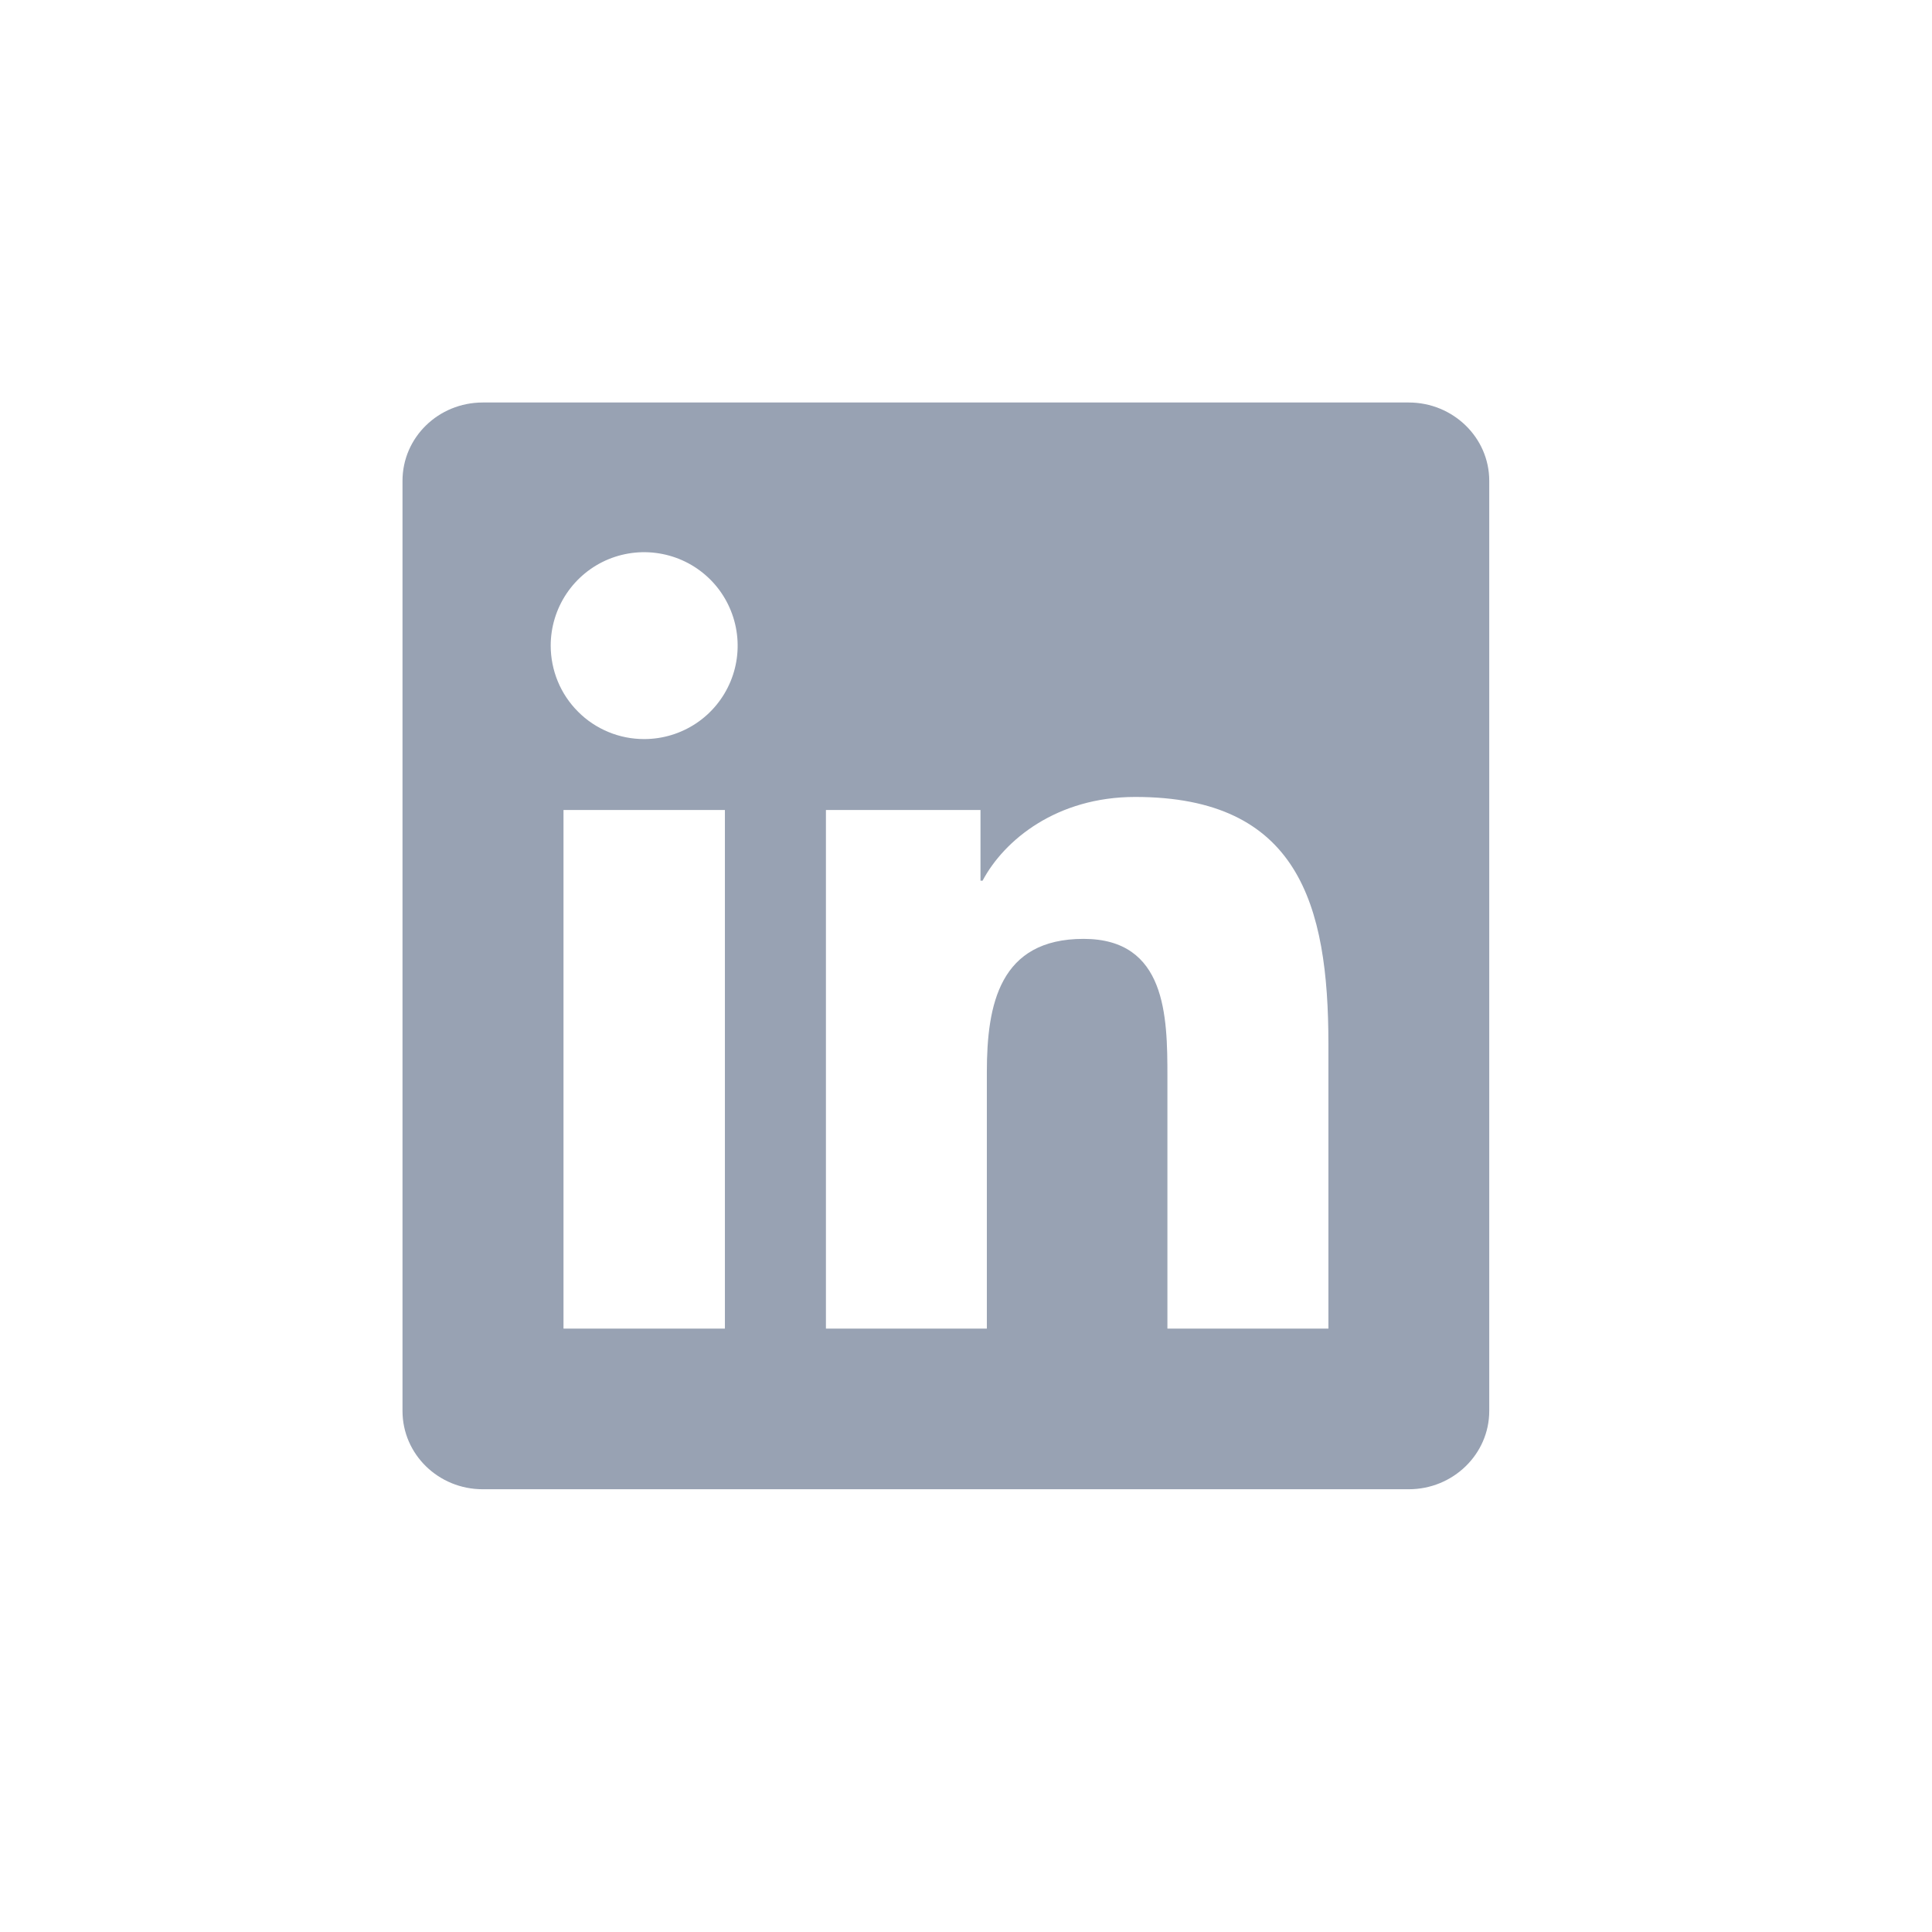 <svg width="24" height="24" viewBox="0 0 24 24" fill="none" xmlns="http://www.w3.org/2000/svg">
<path d="M16.501 16.504H14.502V13.371C14.502 12.624 14.488 11.663 13.46 11.663C12.418 11.663 12.259 12.476 12.259 13.317V16.504H10.26V10.062H12.18V10.94H12.206C12.475 10.434 13.127 9.9 14.102 9.9C16.127 9.9 16.502 11.233 16.502 12.968V16.504H16.501ZM8.002 9.181C7.85 9.181 7.699 9.152 7.558 9.093C7.417 9.035 7.288 8.949 7.181 8.841C7.073 8.733 6.987 8.605 6.929 8.464C6.871 8.323 6.841 8.172 6.841 8.02C6.841 7.79 6.91 7.565 7.037 7.375C7.165 7.184 7.346 7.035 7.559 6.947C7.771 6.86 8.004 6.837 8.229 6.882C8.455 6.927 8.661 7.037 8.824 7.2C8.986 7.362 9.096 7.569 9.141 7.794C9.186 8.02 9.163 8.253 9.075 8.465C8.987 8.677 8.838 8.859 8.647 8.986C8.456 9.113 8.232 9.181 8.002 9.181ZM9.004 16.504H7V10.062H9.005V16.504H9.004ZM17.503 5H5.997C5.445 5 5 5.435 5 5.973V17.527C5 18.065 5.446 18.5 5.996 18.5H17.5C18.05 18.5 18.5 18.065 18.5 17.527V5.973C18.5 5.435 18.05 5 17.5 5H17.503Z" fill="#98A2B3"/>
</svg>
